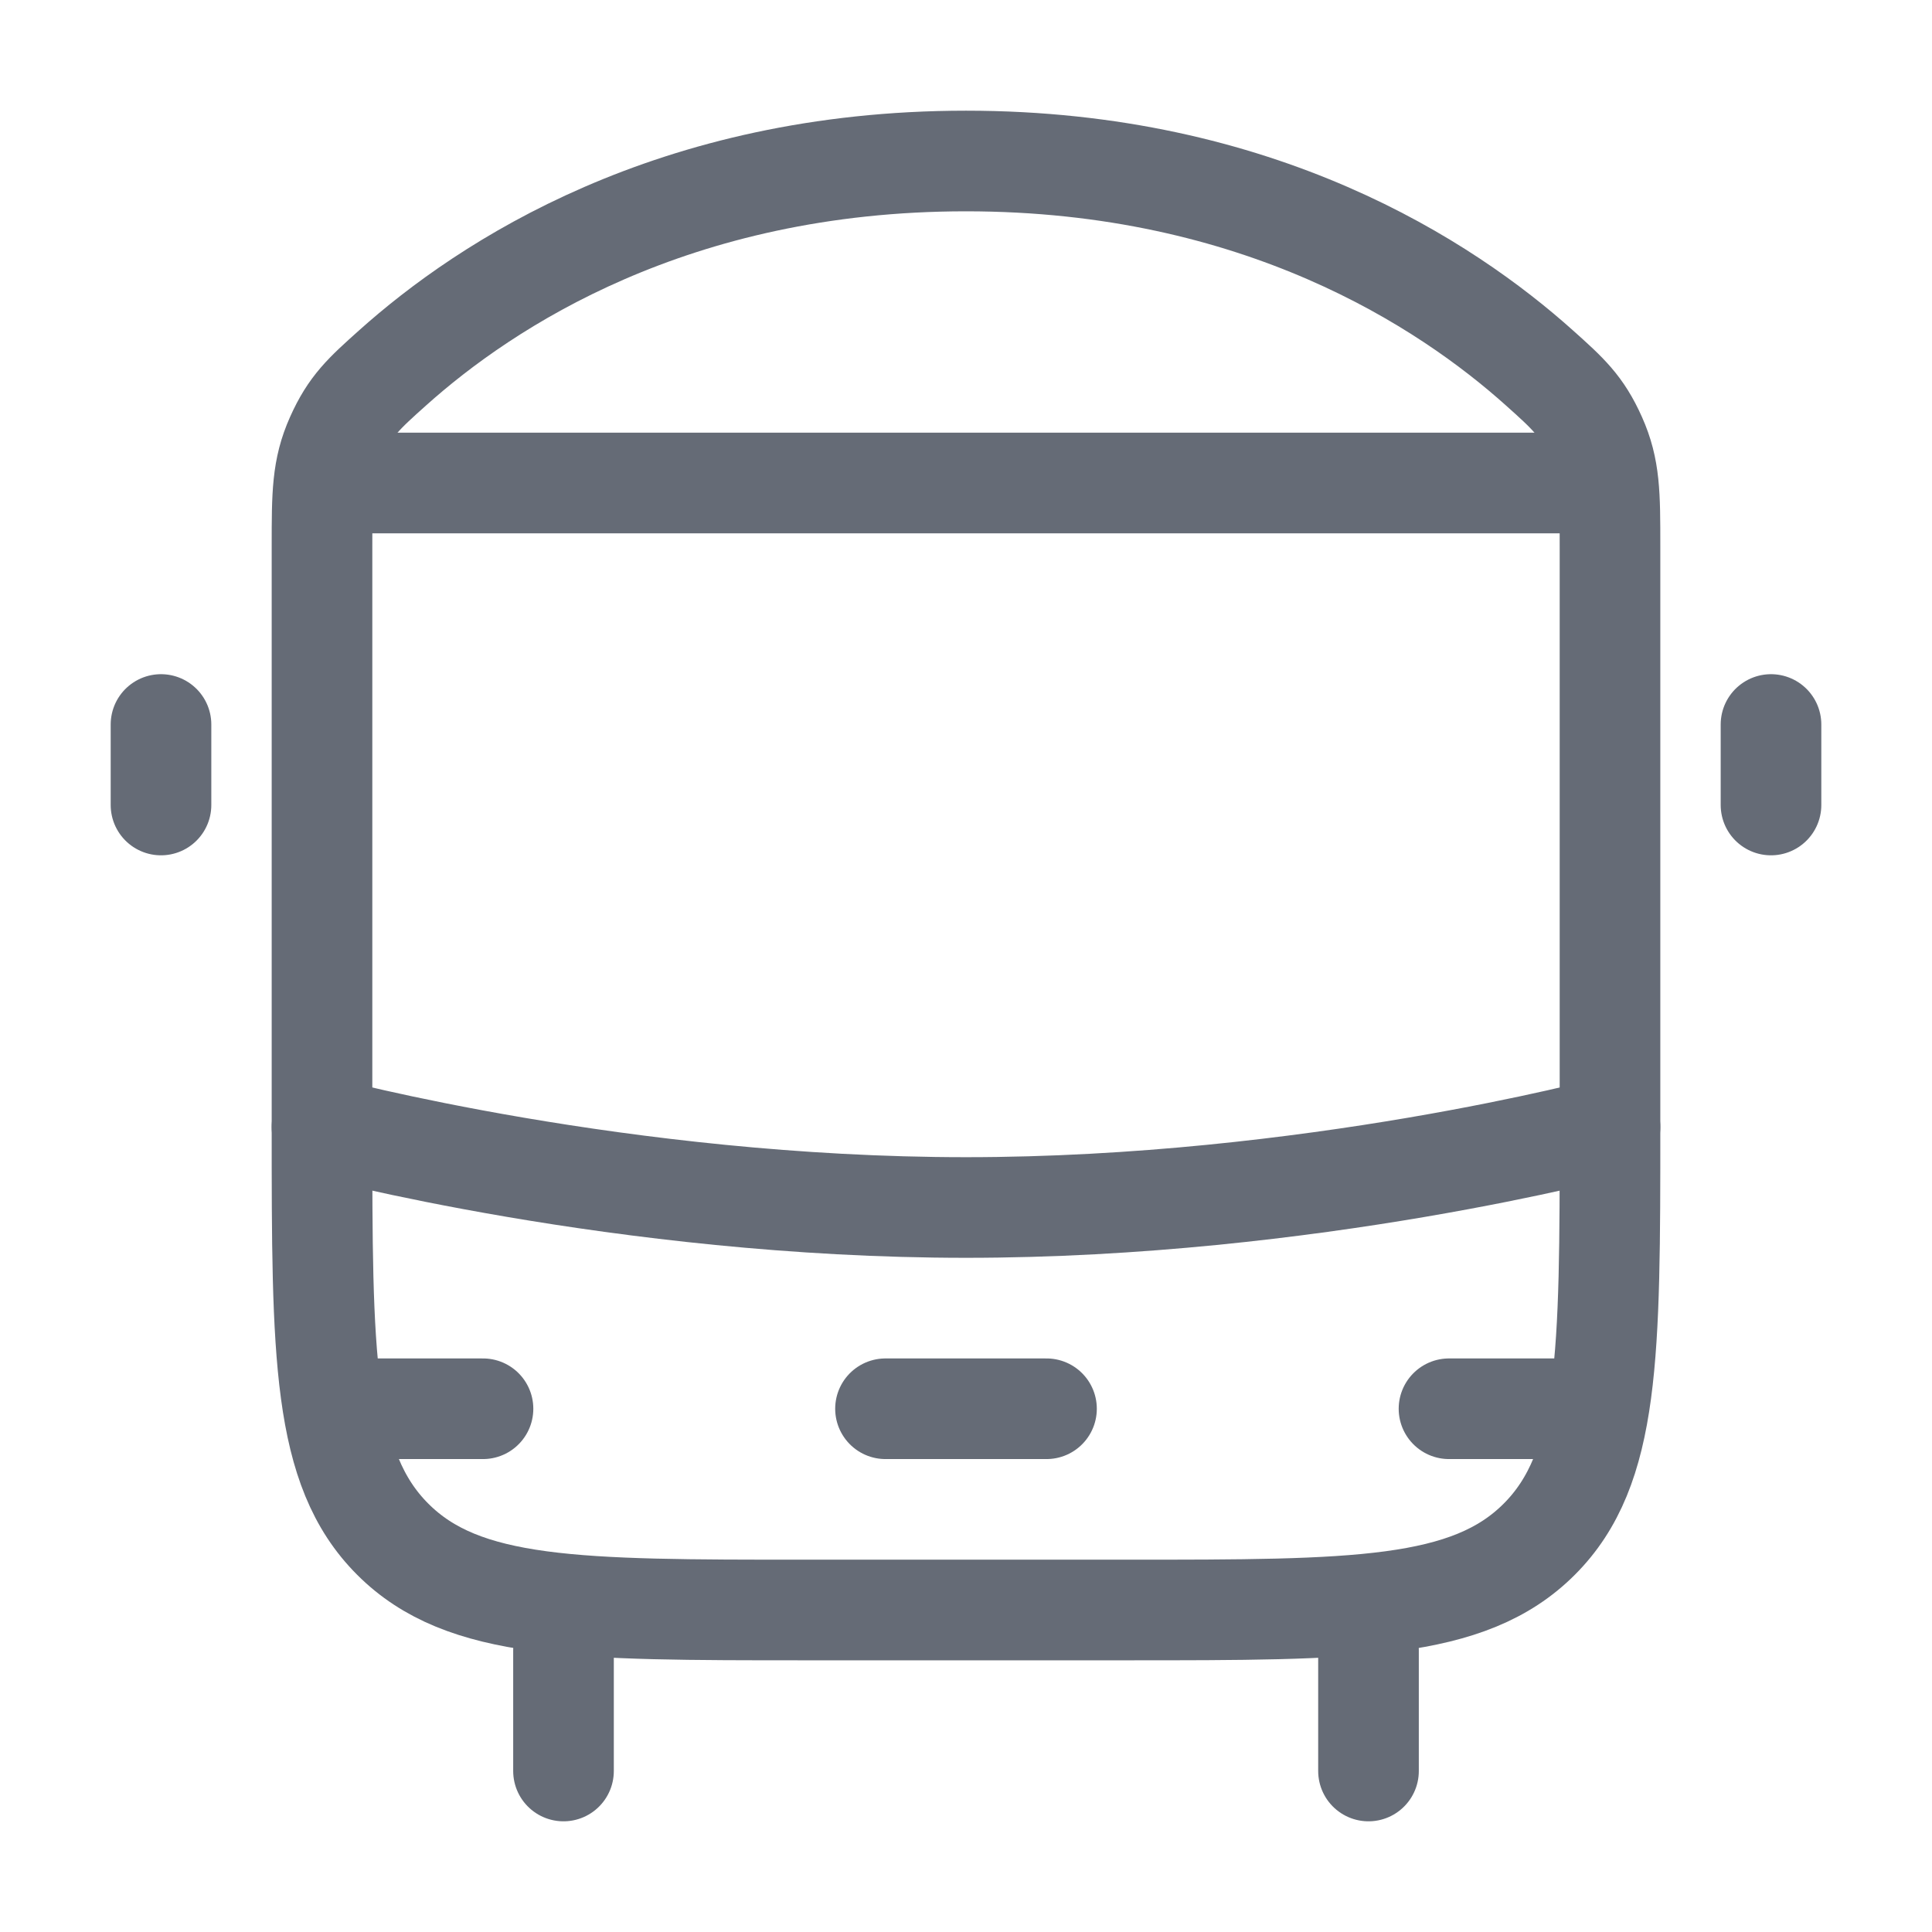<svg width="24" height="24" viewBox="0 0 24 24" fill="none" xmlns="http://www.w3.org/2000/svg">
<g id="bus-01">
<path id="Vector" d="M17 20.5V22" stroke="#656B76" stroke-width="1.25" stroke-linecap="round" stroke-linejoin="round"/>
<path id="Vector_2" d="M7 20.5V22" stroke="#656B76" stroke-width="1.25" stroke-linecap="round" stroke-linejoin="round"/>
<path id="Vector_3" d="M4 6.782C4 6.143 4 5.823 4.174 5.434C4.348 5.044 4.524 4.886 4.877 4.57C6.034 3.533 8.36 2 12 2C15.64 2 17.966 3.533 19.123 4.57C19.476 4.886 19.652 5.044 19.826 5.434C20 5.823 20 6.143 20 6.782V14C20 16.828 20 18.243 19.121 19.121C18.243 20 16.828 20 14 20H10C7.172 20 5.757 20 4.879 19.121C4 18.243 4 16.828 4 14V6.782Z" stroke="#656B76" stroke-width="1.25" stroke-linejoin="round"/>
<path id="Vector_4" d="M4 14C4 14 7.733 15 12 15C16.267 15 20 14 20 14" stroke="#656B76" stroke-width="1.25" stroke-linecap="round" stroke-linejoin="round"/>
<path id="Vector_5" d="M4.5 17.5H6" stroke="#656B76" stroke-width="1.25" stroke-linecap="round" stroke-linejoin="round"/>
<path id="Vector_6" d="M18 17.5H19.5" stroke="#656B76" stroke-width="1.25" stroke-linecap="round" stroke-linejoin="round"/>
<path id="Vector_7" d="M11 17.5H13" stroke="#656B76" stroke-width="1.25" stroke-linecap="round" stroke-linejoin="round"/>
<path id="Vector_8" d="M4 6H20" stroke="#656B76" stroke-width="1.25" stroke-linejoin="round"/>
<path id="Vector_9" d="M2 9V10" stroke="#656B76" stroke-width="1.25" stroke-linecap="round" stroke-linejoin="round"/>
<path id="Vector_10" d="M22 9V10" stroke="#656B76" stroke-width="1.25" stroke-linecap="round" stroke-linejoin="round"/>
</g>
</svg>
